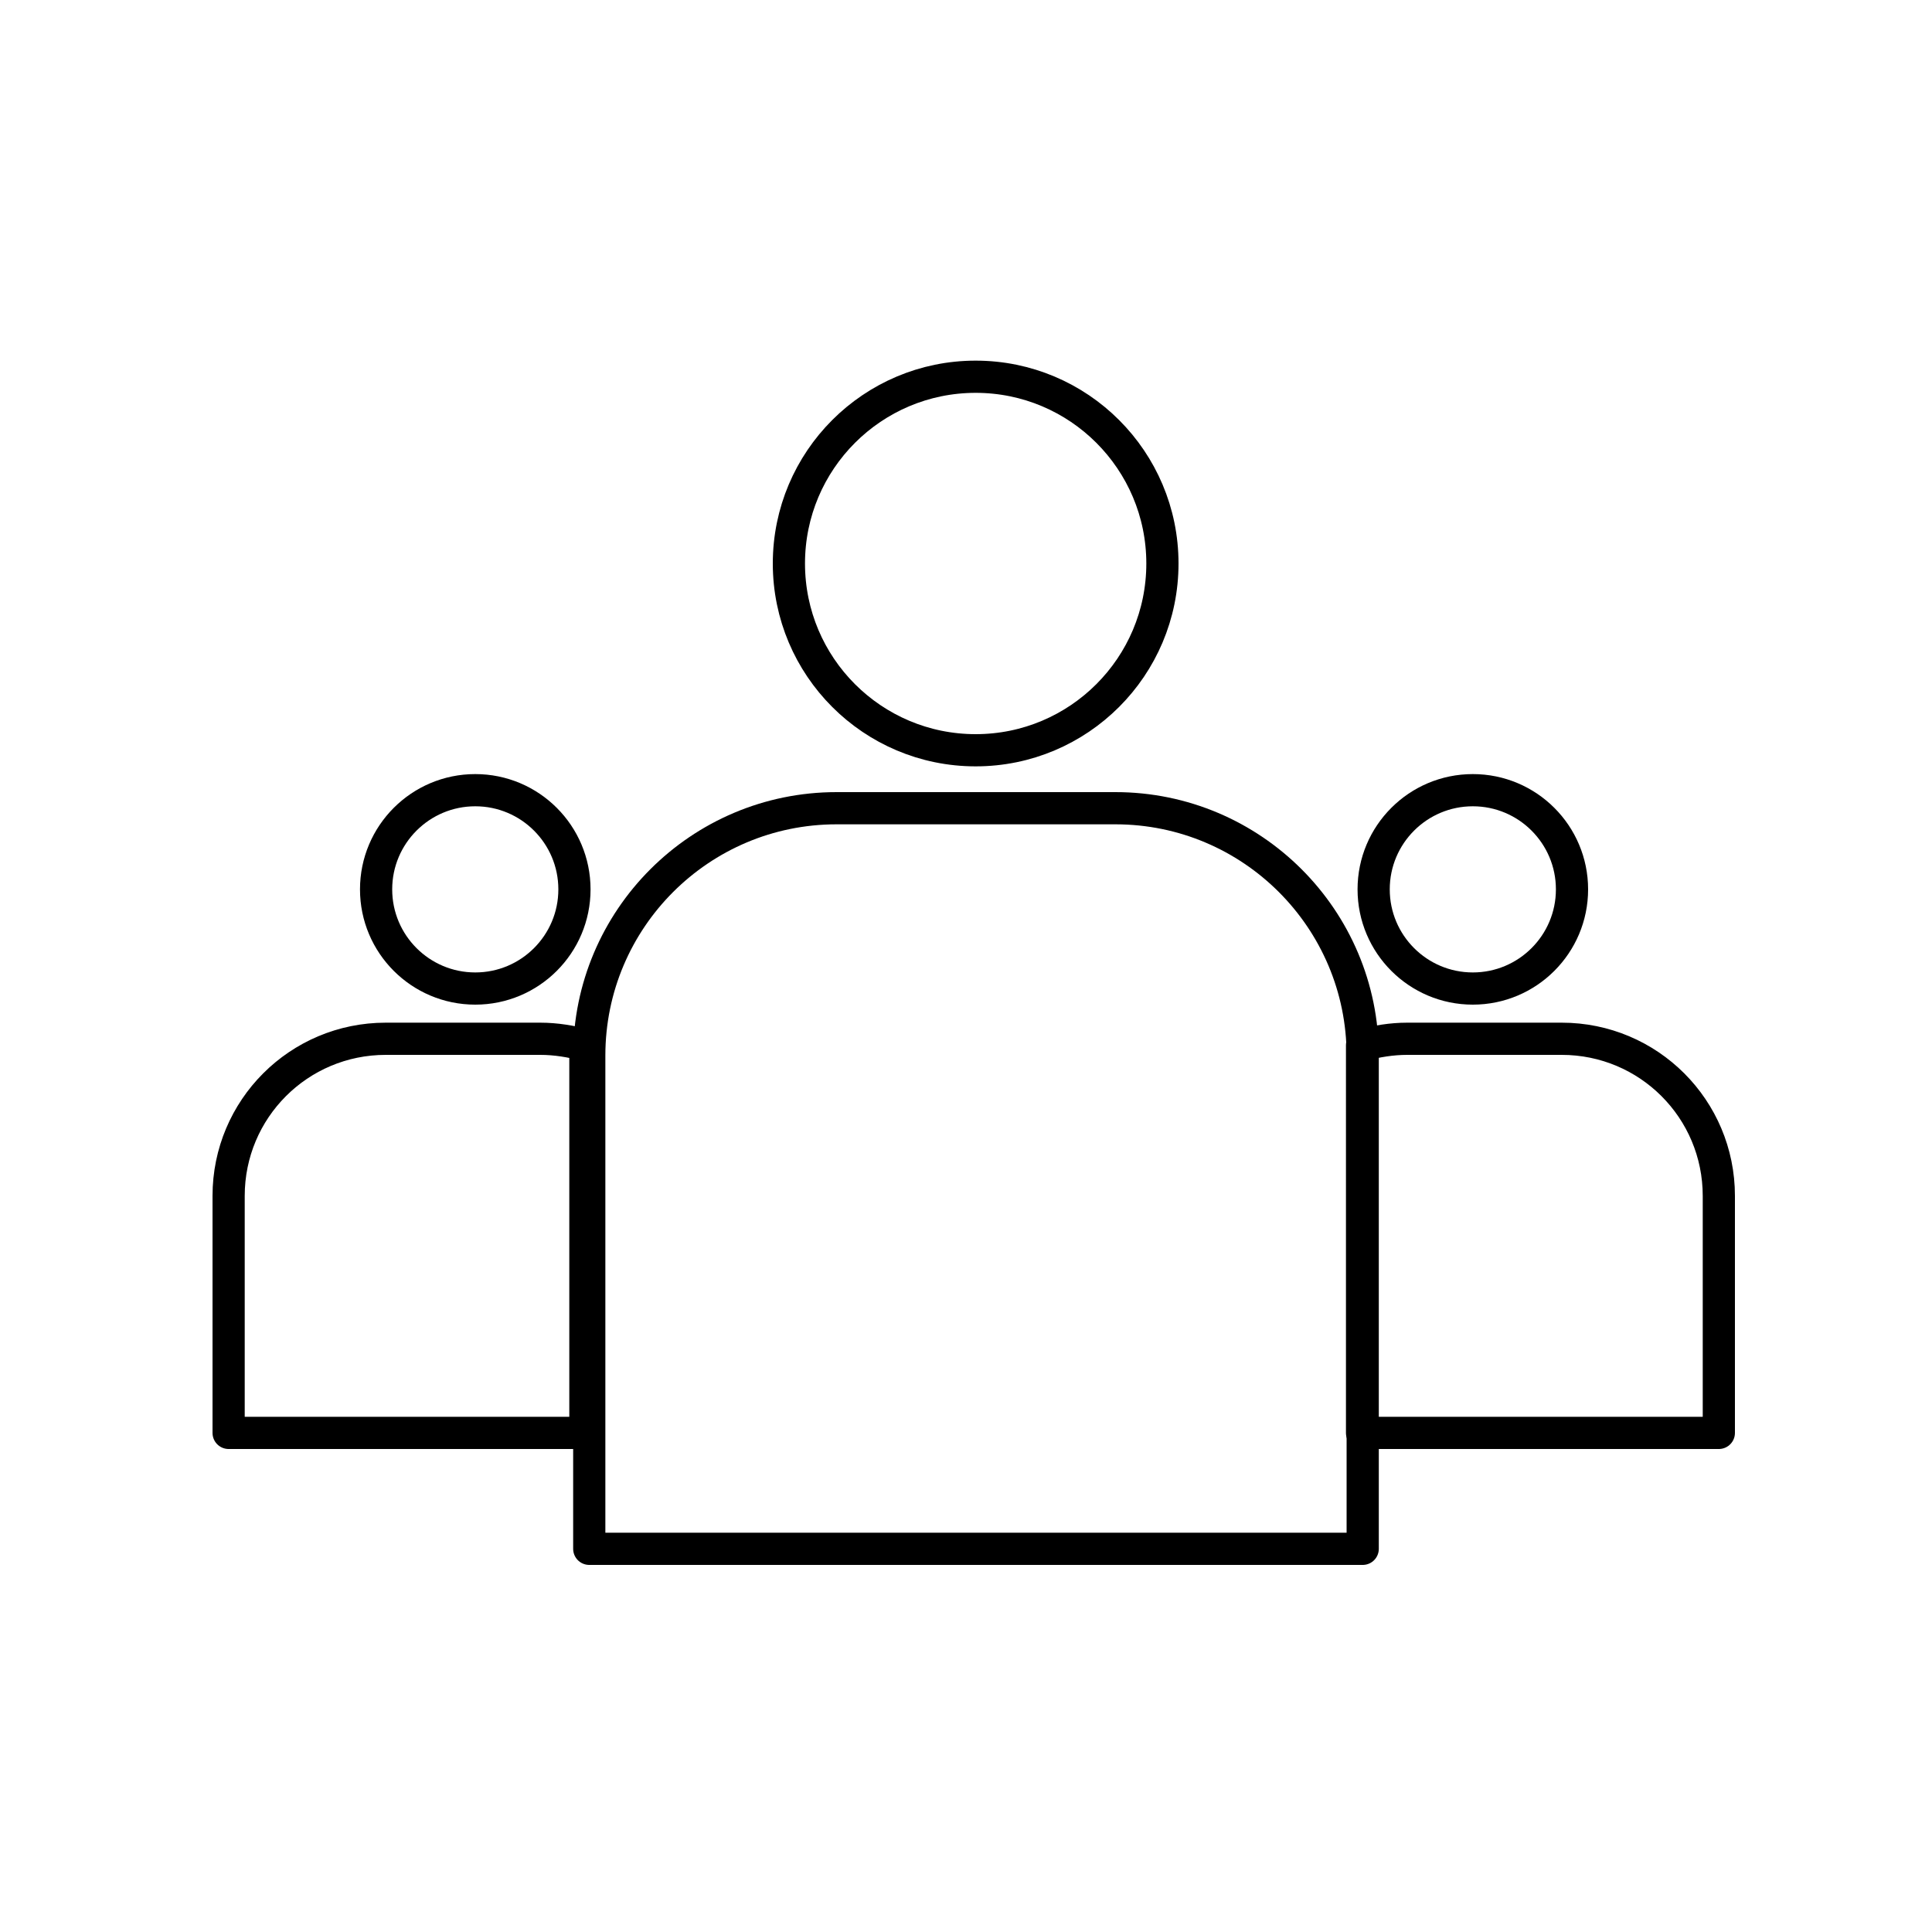 <?xml version="1.0" encoding="utf-8"?>
<!-- Generator: Adobe Illustrator 21.0.2, SVG Export Plug-In . SVG Version: 6.00 Build 0)  -->
<svg version="1.1" xmlns="http://www.w3.org/2000/svg" xmlns:xlink="http://www.w3.org/1999/xlink" x="0px" y="0px"
	 viewBox="0 0 300 300" style="enable-background:new 0 0 300 300;" xml:space="preserve">
<style type="text/css">
	.st0{display:none;}
	.st1{display:inline;fill:none;stroke:#000000;stroke-width:5;stroke-linecap:round;stroke-linejoin:round;stroke-miterlimit:10;}
	.st2{fill:none;stroke:#000000;stroke-width:5;stroke-linecap:round;stroke-linejoin:round;stroke-miterlimit:10;}
</style>
<g id="HomeIcon" class="st0">
	<polyline class="st1" points="240.5,134 240.5,252.5 61.5,252.5 61.5,134 	"/>
	<polyline class="st1" points="269.5,118.1 151.5,47.3 33.5,118.1 	"/>
</g>
<g id="CustomersIcon">
	<path class="st2" d="M211.5,240.5h-120v-76.6c0-21.2,17.2-38.4,38.4-38.4h43.3c21.2,0,38.4,17.2,38.4,38.4V240.5z"/>
	<circle class="st2" cx="151.5" cy="87.5" r="29"/>
	<circle class="st2" cx="73.8" cy="138.1" r="15.4"/>
	<path class="st2" d="M90.9,162.3c-2.2-0.6-4.6-1-7-1h-24c-13.5,0-24.4,10.9-24.4,24.4v36.8h55.4V162.3z"/>
	<circle class="st2" cx="228.7" cy="138.1" r="15.4"/>
	<path class="st2" d="M211.5,162.3c2.2-0.6,4.6-1,7-1h24c13.5,0,24.4,10.9,24.4,24.4v36.8h-55.4V162.3z"/>
</g>
<g id="Projects" class="st0">
	<polygon class="st1" points="152,167.3 32,114 152,60.7 272,114 	"/>
	<polygon class="st1" points="231.7,131.6 152.5,167.5 72,131.7 32,149.5 152,202.8 272,149.5 	"/>
	<polygon class="st1" points="231.5,167.5 151.5,202.5 72,167.2 32,185 152,238.3 272,185 	"/>
</g>
</svg>
